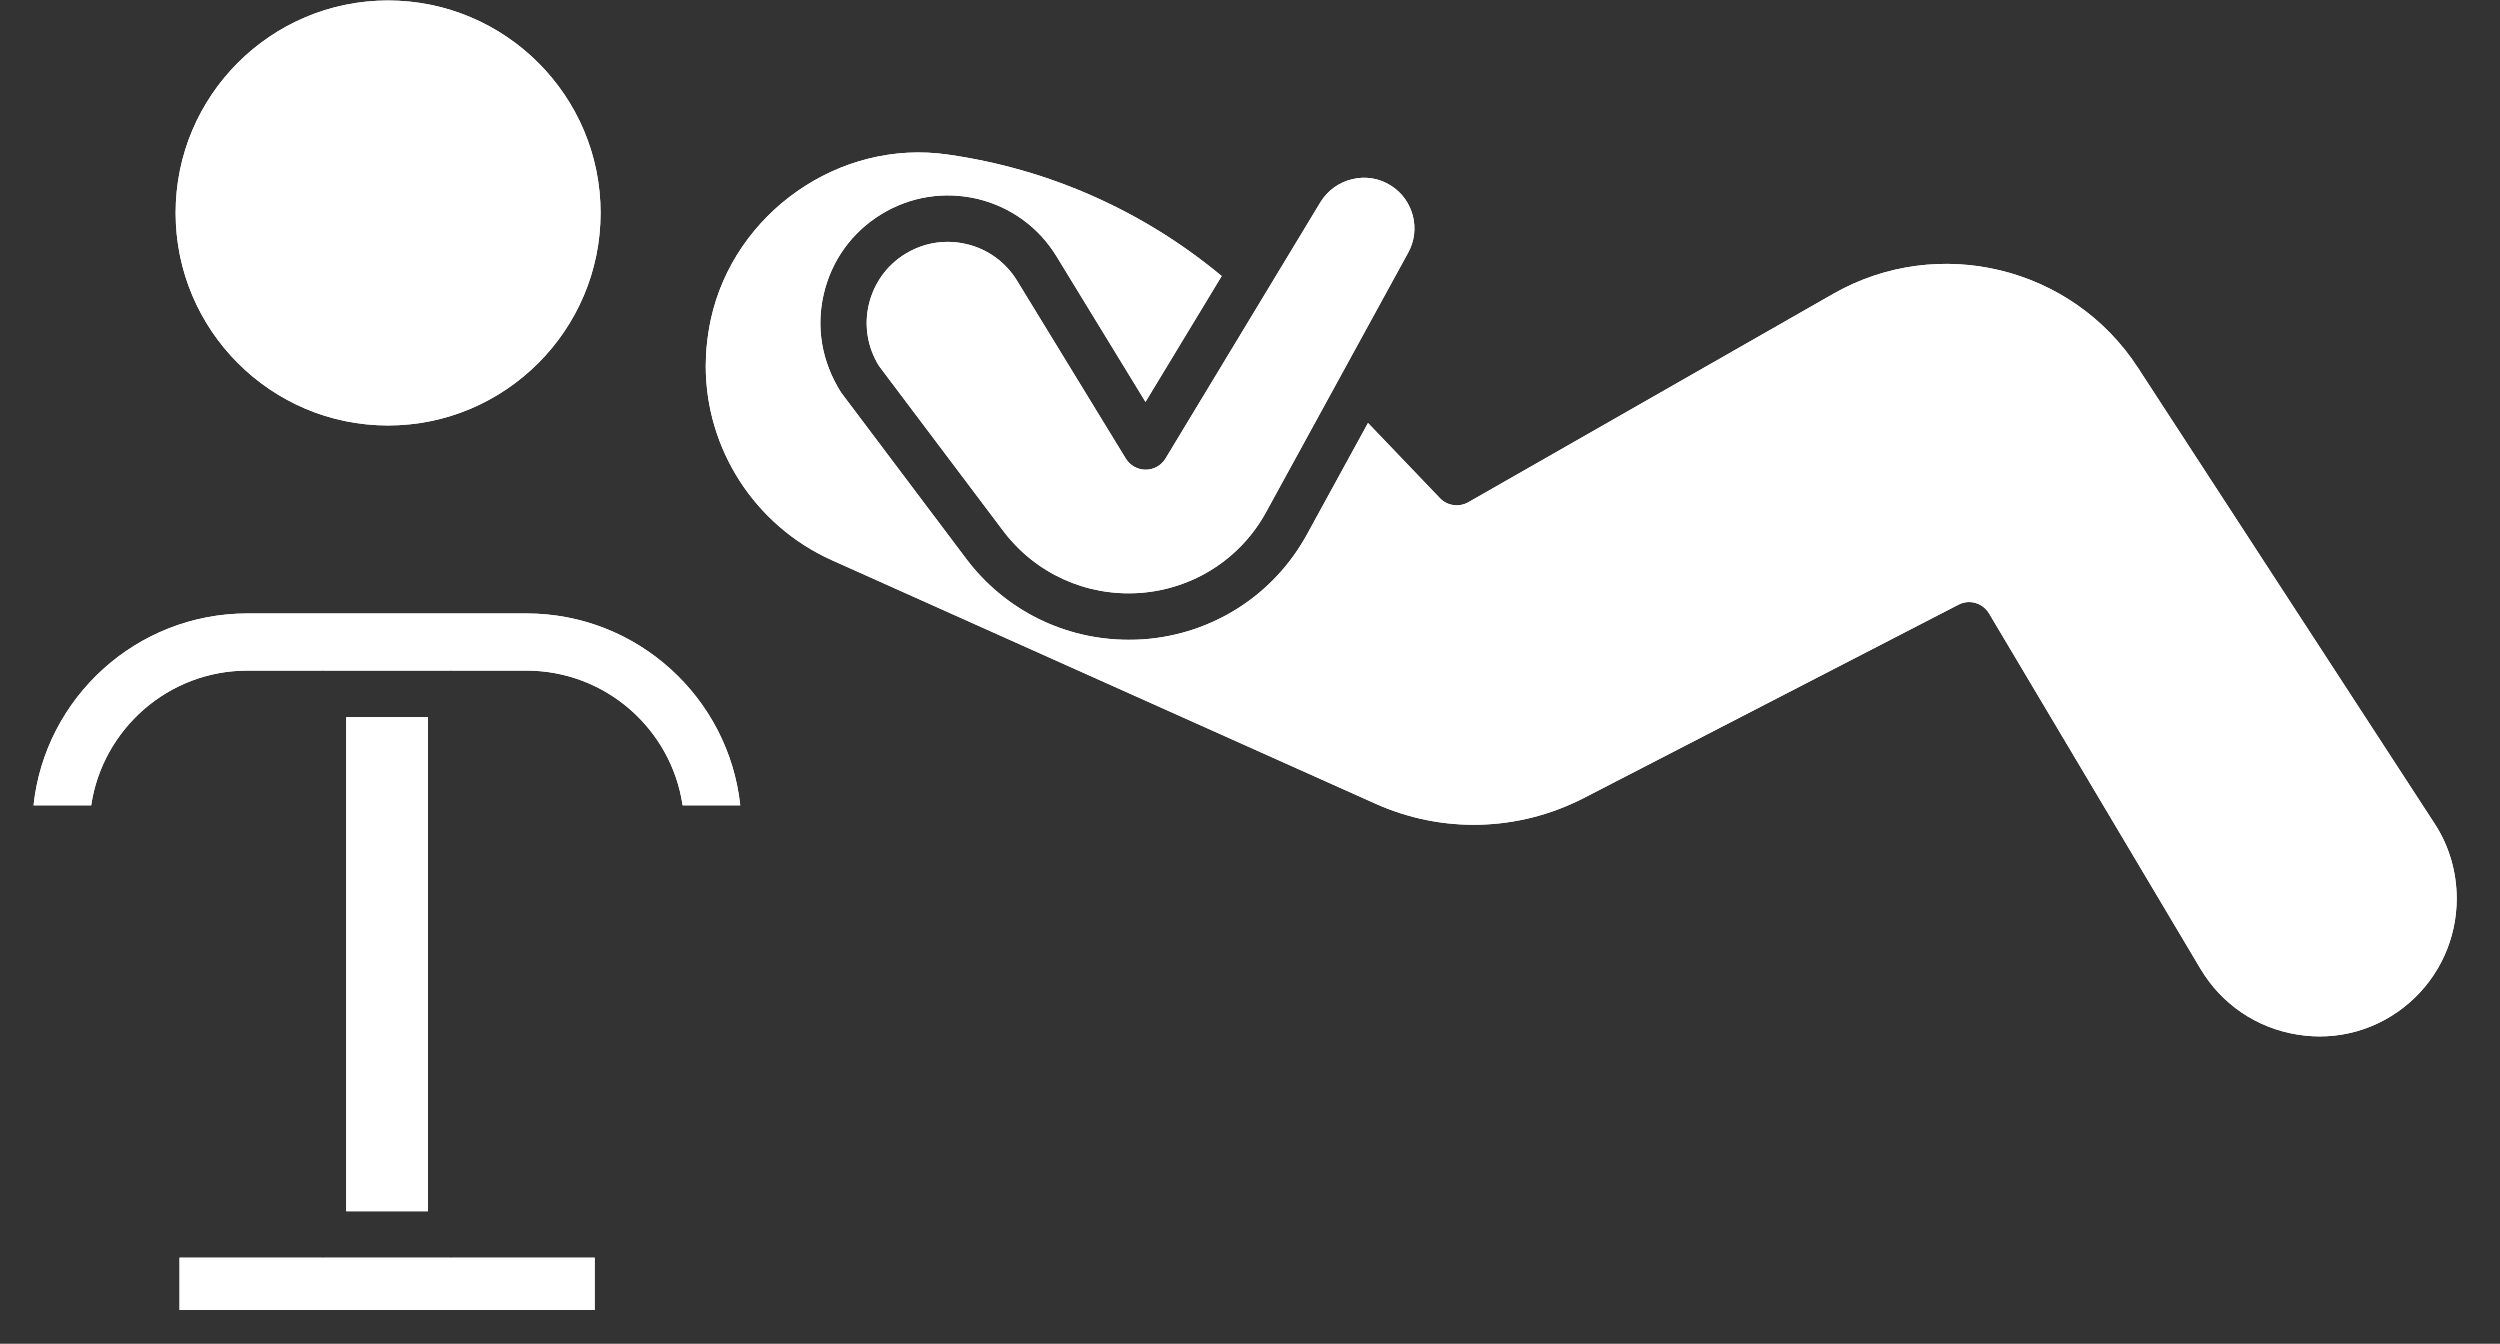 <svg xmlns="http://www.w3.org/2000/svg" xmlns:xlink="http://www.w3.org/1999/xlink" width="80" zoomAndPan="magnify" viewBox="0 0 60 32.25" height="43" preserveAspectRatio="xMidYMid meet" version="1.2"><rect x="0" y="0" width="60" height="32.25" fill="#333333" stroke="none"/><defs><clipPath id="1e73d82e03"><path d="M 0.684 14 L 18 14 L 18 20 L 0.684 20 Z M 0.684 14 "/></clipPath><clipPath id="8a5c2a27db"><path d="M 4 30 L 15 30 L 15 31.516 L 4 31.516 Z M 4 30 "/></clipPath><clipPath id="e391abf73c"><path d="M 0.684 14 L 18 14 L 18 20 L 0.684 20 Z M 0.684 14 "/></clipPath><clipPath id="5da3ec61e8"><path d="M 4 30 L 15 30 L 15 31.516 L 4 31.516 Z M 4 30 "/></clipPath></defs><g id="5717edd6eb"><path style=" stroke:none;fill-rule:nonzero;fill:#ffffff;fill-opacity:1;" d="M 51.309 8.824 C 49.73 6.395 46.516 5.617 44 7.051 L 35.238 12.055 C 35.016 12.18 34.734 12.141 34.559 11.957 L 32.832 10.152 L 31.371 12.82 C 30.574 14.281 29.105 15.223 27.445 15.344 C 27.324 15.352 27.207 15.355 27.086 15.355 C 25.559 15.355 24.121 14.648 23.191 13.414 L 20.184 9.418 C 19.719 8.68 19.582 7.855 19.77 7.055 C 19.957 6.254 20.445 5.574 21.145 5.145 C 21.844 4.715 22.664 4.586 23.461 4.773 C 24.258 4.965 24.934 5.457 25.359 6.156 L 27.492 9.645 L 29.32 6.625 C 27.449 5.07 25.195 4.059 22.758 3.711 C 20.137 3.324 17.613 5.121 17.059 7.668 C 16.977 8.055 16.938 8.434 16.938 8.785 C 16.938 10.785 18.121 12.613 19.957 13.441 L 33.012 19.289 C 34.617 20.008 36.438 19.957 38.004 19.156 L 47.004 14.512 C 47.266 14.375 47.586 14.469 47.738 14.723 L 52.816 23.258 C 53.32 24.102 54.16 24.672 55.129 24.828 C 56.102 24.992 57.082 24.711 57.824 24.066 C 58.547 23.438 58.961 22.527 58.961 21.566 C 58.961 20.922 58.777 20.297 58.43 19.766 Z M 51.309 8.824 "/><path style=" stroke:none;fill-rule:nonzero;fill:#ffffff;fill-opacity:1;" d="M 27.496 11.273 C 27.301 11.273 27.121 11.172 27.02 11.008 L 24.41 6.738 C 24.137 6.293 23.707 5.98 23.199 5.859 C 23.051 5.824 22.895 5.805 22.742 5.805 C 22.387 5.805 22.039 5.902 21.727 6.094 C 21.281 6.367 20.973 6.801 20.852 7.309 C 20.734 7.816 20.82 8.34 21.098 8.785 L 24.078 12.742 C 24.852 13.766 26.074 14.32 27.359 14.23 C 28.641 14.137 29.777 13.41 30.391 12.281 L 33.797 6.062 C 34.105 5.504 33.922 4.793 33.379 4.453 C 33.102 4.277 32.77 4.223 32.453 4.301 C 32.133 4.375 31.863 4.574 31.691 4.852 L 27.973 11.004 C 27.871 11.172 27.691 11.273 27.496 11.273 Z M 27.496 11.273 "/><path style=" stroke:none;fill-rule:nonzero;fill:#ffffff;fill-opacity:1;" d="M 14.414 5.109 C 14.414 2.297 12.125 0.012 9.312 0.012 C 6.5 0.012 4.215 2.297 4.215 5.109 C 4.215 7.922 6.5 10.211 9.312 10.211 C 12.125 10.211 14.414 7.922 14.414 5.109 Z M 14.414 5.109 "/><g clip-rule="nonzero" clip-path="url(#1e73d82e03)"><path style=" stroke:none;fill-rule:nonzero;fill:#ffffff;fill-opacity:1;" d="M 7.73 16.094 C 7.738 16.094 7.746 16.09 7.75 16.09 C 7.758 16.09 7.766 16.094 7.773 16.094 L 10.805 16.094 C 10.812 16.094 10.82 16.09 10.824 16.09 C 10.832 16.09 10.84 16.094 10.848 16.094 L 12.633 16.094 C 14.535 16.094 16.113 17.5 16.383 19.328 L 17.766 19.328 C 17.488 16.742 15.293 14.723 12.633 14.723 L 5.938 14.723 C 3.277 14.723 1.082 16.742 0.805 19.328 L 2.188 19.328 C 2.461 17.5 4.039 16.094 5.938 16.094 Z M 7.73 16.094 "/></g><path style=" stroke:none;fill-rule:nonzero;fill:#ffffff;fill-opacity:1;" d="M 8.309 17.211 L 10.27 17.211 L 10.27 29.07 L 8.309 29.07 Z M 8.309 17.211 "/><g clip-rule="nonzero" clip-path="url(#8a5c2a27db)"><path style=" stroke:none;fill-rule:nonzero;fill:#ffffff;fill-opacity:1;" d="M 10.828 30.188 C 10.82 30.188 10.812 30.184 10.805 30.184 L 7.773 30.184 C 7.766 30.184 7.758 30.188 7.754 30.188 C 7.746 30.188 7.738 30.184 7.73 30.184 L 4.309 30.184 L 4.309 31.438 L 14.273 31.438 L 14.273 30.184 L 10.852 30.184 C 10.844 30.184 10.836 30.188 10.828 30.188 Z M 10.828 30.188 "/></g><path style=" stroke:none;fill-rule:nonzero;fill:#ffffff;fill-opacity:1;" d="M 51.309 8.824 C 49.73 6.395 46.516 5.617 44 7.051 L 35.238 12.055 C 35.016 12.18 34.734 12.141 34.559 11.957 L 32.832 10.152 L 31.371 12.82 C 30.574 14.281 29.105 15.223 27.445 15.344 C 27.324 15.352 27.207 15.355 27.086 15.355 C 25.559 15.355 24.121 14.648 23.191 13.414 L 20.184 9.418 C 19.719 8.68 19.582 7.855 19.77 7.055 C 19.957 6.254 20.445 5.574 21.145 5.145 C 21.844 4.715 22.664 4.586 23.461 4.773 C 24.258 4.965 24.934 5.457 25.359 6.156 L 27.492 9.645 L 29.32 6.625 C 27.449 5.07 25.195 4.059 22.758 3.711 C 20.137 3.324 17.613 5.121 17.059 7.668 C 16.977 8.055 16.938 8.434 16.938 8.785 C 16.938 10.785 18.121 12.613 19.957 13.441 L 33.012 19.289 C 34.617 20.008 36.438 19.957 38.004 19.156 L 47.004 14.512 C 47.266 14.375 47.586 14.469 47.738 14.723 L 52.816 23.258 C 53.32 24.102 54.16 24.672 55.129 24.828 C 56.102 24.992 57.082 24.711 57.824 24.066 C 58.547 23.438 58.961 22.527 58.961 21.566 C 58.961 20.922 58.777 20.297 58.43 19.766 Z M 51.309 8.824 "/><path style=" stroke:none;fill-rule:nonzero;fill:#ffffff;fill-opacity:1;" d="M 27.496 11.273 C 27.301 11.273 27.121 11.172 27.02 11.008 L 24.41 6.738 C 24.137 6.293 23.707 5.98 23.199 5.859 C 23.051 5.824 22.895 5.805 22.742 5.805 C 22.387 5.805 22.039 5.902 21.727 6.094 C 21.281 6.367 20.973 6.801 20.852 7.309 C 20.734 7.816 20.82 8.34 21.098 8.785 L 24.078 12.742 C 24.852 13.766 26.074 14.32 27.359 14.23 C 28.641 14.137 29.777 13.41 30.391 12.281 L 33.797 6.062 C 34.105 5.504 33.922 4.793 33.379 4.453 C 33.102 4.277 32.77 4.223 32.453 4.301 C 32.133 4.375 31.863 4.574 31.691 4.852 L 27.973 11.004 C 27.871 11.172 27.691 11.273 27.496 11.273 Z M 27.496 11.273 "/><path style=" stroke:none;fill-rule:nonzero;fill:#ffffff;fill-opacity:1;" d="M 14.414 5.109 C 14.414 2.297 12.125 0.012 9.312 0.012 C 6.5 0.012 4.215 2.297 4.215 5.109 C 4.215 7.922 6.5 10.211 9.312 10.211 C 12.125 10.211 14.414 7.922 14.414 5.109 Z M 14.414 5.109 "/><g clip-rule="nonzero" clip-path="url(#e391abf73c)"><path style=" stroke:none;fill-rule:nonzero;fill:#ffffff;fill-opacity:1;" d="M 7.73 16.094 C 7.738 16.094 7.746 16.09 7.75 16.09 C 7.758 16.09 7.766 16.094 7.773 16.094 L 10.805 16.094 C 10.812 16.094 10.82 16.09 10.824 16.09 C 10.832 16.09 10.84 16.094 10.848 16.094 L 12.633 16.094 C 14.535 16.094 16.113 17.5 16.383 19.328 L 17.766 19.328 C 17.488 16.742 15.293 14.723 12.633 14.723 L 5.938 14.723 C 3.277 14.723 1.082 16.742 0.805 19.328 L 2.188 19.328 C 2.461 17.5 4.039 16.094 5.938 16.094 Z M 7.73 16.094 "/></g><path style=" stroke:none;fill-rule:nonzero;fill:#ffffff;fill-opacity:1;" d="M 8.309 17.211 L 10.27 17.211 L 10.27 29.07 L 8.309 29.07 Z M 8.309 17.211 "/><g clip-rule="nonzero" clip-path="url(#5da3ec61e8)"><path style=" stroke:none;fill-rule:nonzero;fill:#ffffff;fill-opacity:1;" d="M 10.828 30.188 C 10.82 30.188 10.812 30.184 10.805 30.184 L 7.773 30.184 C 7.766 30.184 7.758 30.188 7.754 30.188 C 7.746 30.188 7.738 30.184 7.73 30.184 L 4.309 30.184 L 4.309 31.438 L 14.273 31.438 L 14.273 30.184 L 10.852 30.184 C 10.844 30.184 10.836 30.188 10.828 30.188 Z M 10.828 30.188 "/></g></g></svg>